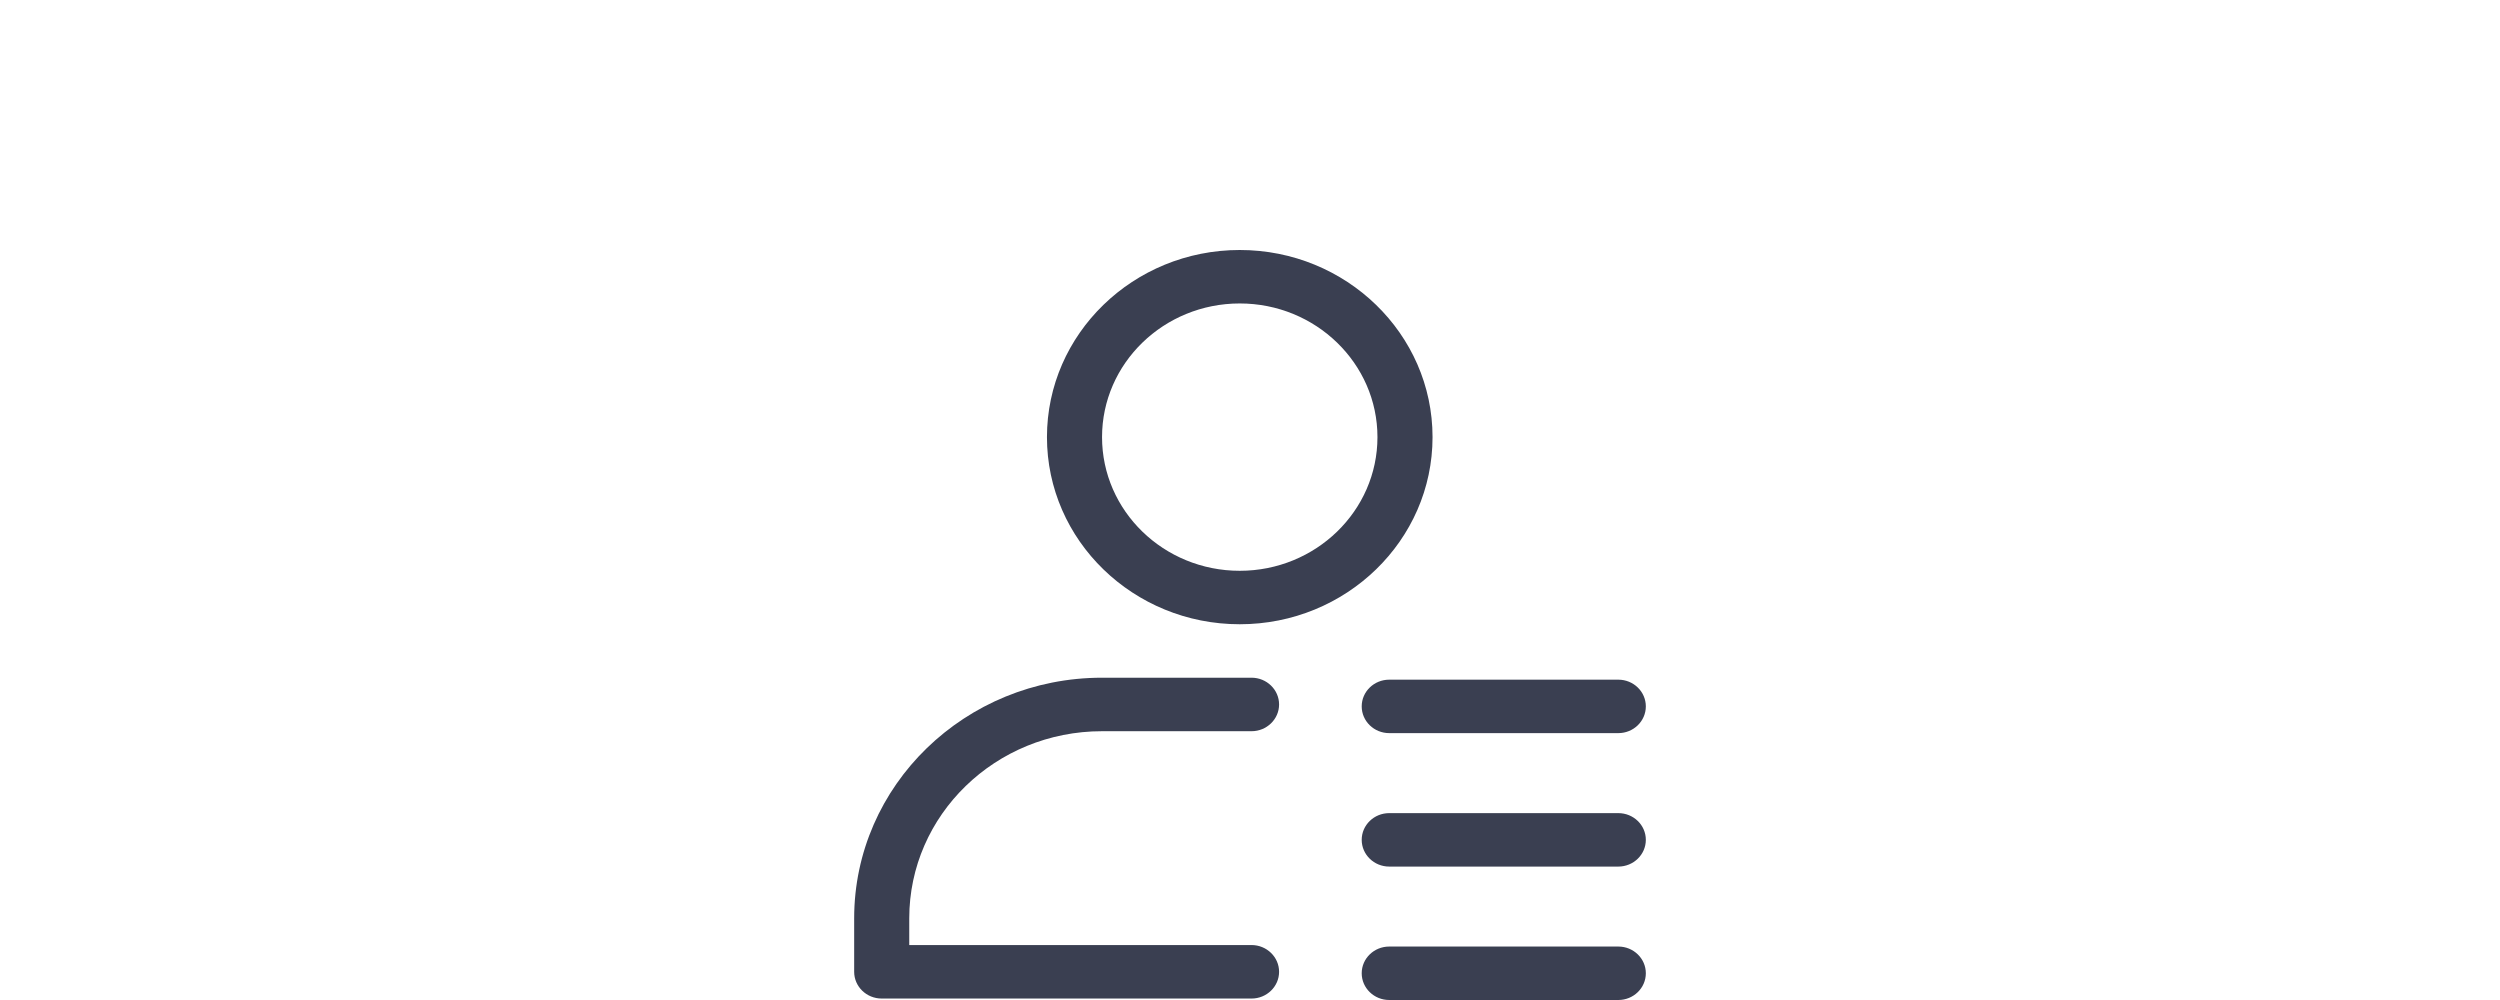 <svg width="60" height="24" viewBox="0 0 60 24" fill="none" xmlns="http://www.w3.org/2000/svg">
<path fill-rule="evenodd" clip-rule="evenodd" d="M29.754 6C27.2 6 25.127 8.013 25.127 10.491C25.127 12.97 27.2 14.982 29.754 14.982C32.307 14.982 34.381 12.97 34.381 10.491C34.381 8.013 32.307 6 29.754 6ZM29.754 7.283C31.577 7.283 33.059 8.721 33.059 10.491C33.059 12.262 31.577 13.699 29.754 13.699C27.93 13.699 26.449 12.262 26.449 10.491C26.449 8.721 27.93 7.283 29.754 7.283Z" fill="#3A3F51"/>
<path fill-rule="evenodd" clip-rule="evenodd" d="M21.822 22.681H30.037C30.401 22.681 30.698 22.969 30.698 23.323C30.698 23.677 30.401 23.965 30.037 23.965H21.161C20.796 23.965 20.5 23.678 20.5 23.323C20.5 23.323 20.5 22.794 20.5 22.04C20.5 18.851 23.163 16.265 26.449 16.265H30.037C30.401 16.265 30.698 16.553 30.698 16.907C30.698 17.261 30.401 17.549 30.037 17.549H26.449C23.893 17.549 21.822 19.559 21.822 22.04V22.681Z" fill="#3A3F51"/>
<path fill-rule="evenodd" clip-rule="evenodd" d="M33.342 17.595H38.839C39.204 17.595 39.5 17.308 39.5 16.953C39.5 16.599 39.204 16.312 38.839 16.312H33.342C32.977 16.312 32.681 16.599 32.681 16.953C32.681 17.308 32.977 17.595 33.342 17.595Z" fill="#3A3F51"/>
<path fill-rule="evenodd" clip-rule="evenodd" d="M33.342 20.798H38.839C39.204 20.798 39.5 20.51 39.5 20.156C39.5 19.802 39.204 19.515 38.839 19.515H33.342C32.977 19.515 32.681 19.802 32.681 20.156C32.681 20.51 32.977 20.798 33.342 20.798Z" fill="#3A3F51"/>
<path fill-rule="evenodd" clip-rule="evenodd" d="M33.342 24H38.839C39.204 24 39.5 23.713 39.5 23.358C39.5 23.004 39.204 22.717 38.839 22.717H33.342C32.977 22.717 32.681 23.004 32.681 23.358C32.681 23.713 32.977 24 33.342 24Z" fill="#3A3F51"/>
</svg>

